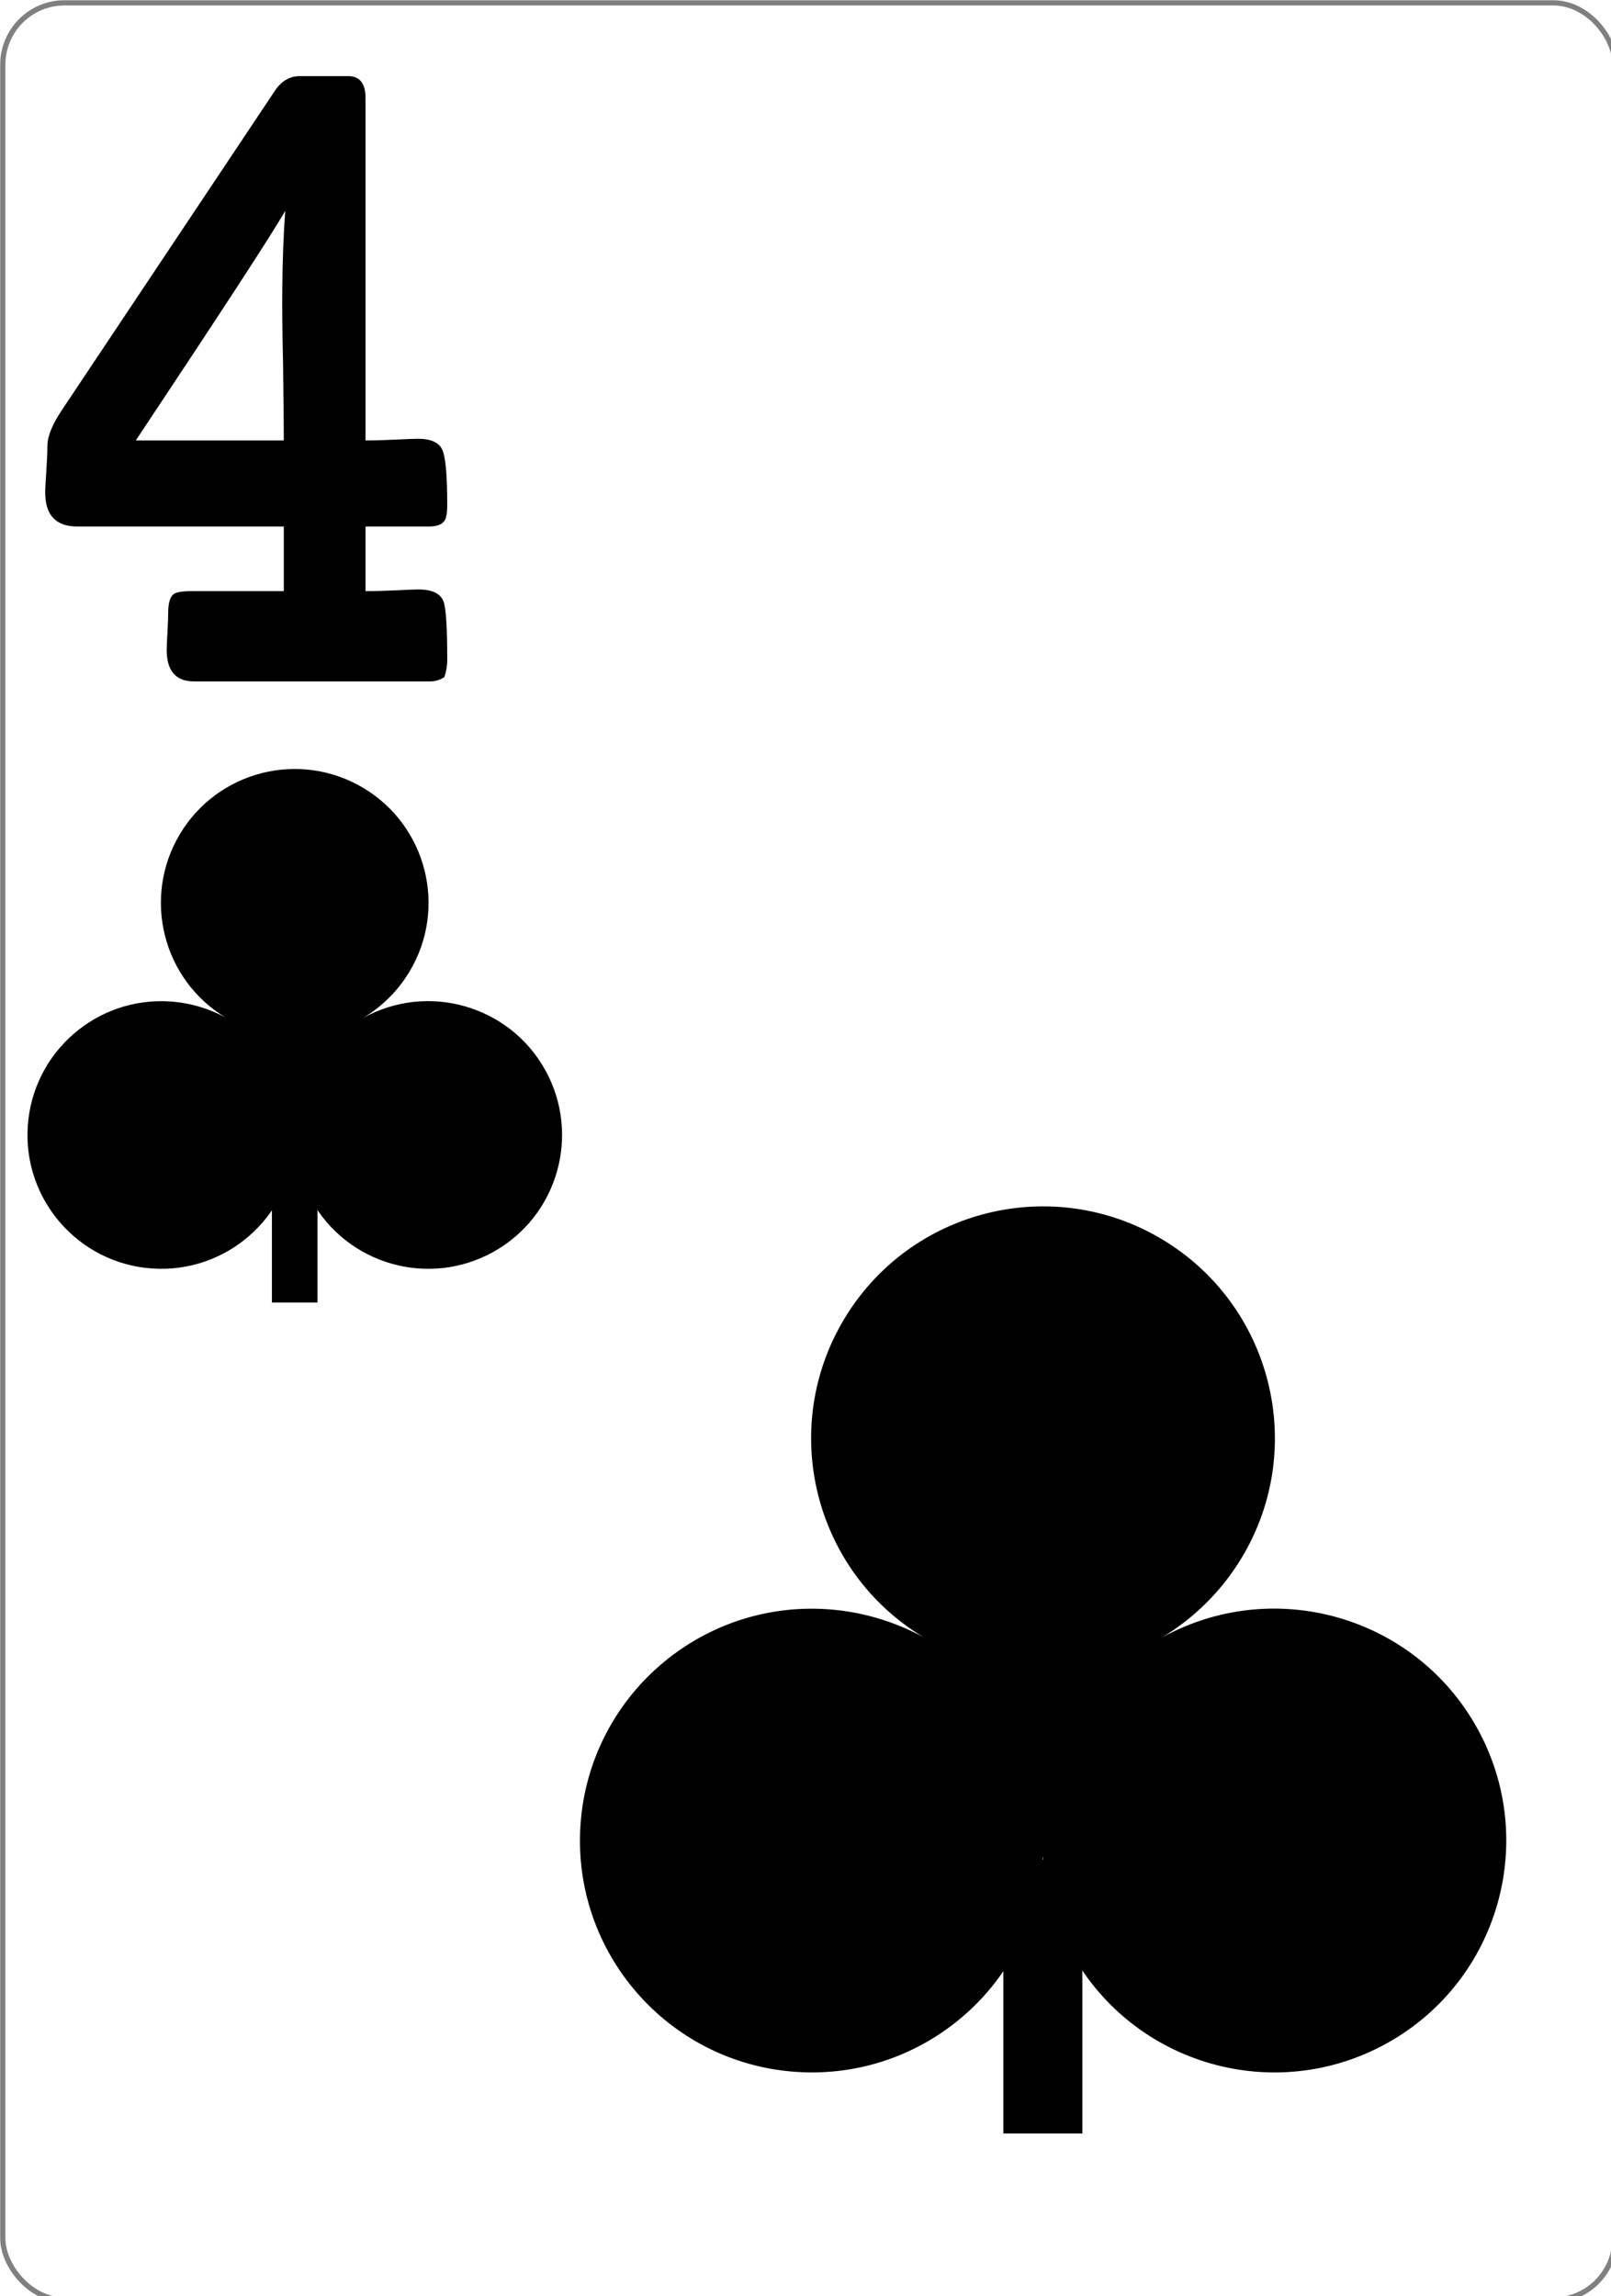 <svg xmlns="http://www.w3.org/2000/svg" xmlns:xlink="http://www.w3.org/1999/xlink" version="1.1" width="320" height="456" viewBox="0 0 320 456" xml:space="preserve">
<desc>Created with Fabric.js 3.5.0</desc>
<defs>
</defs>
<rect x="0" y="0" width="100%" height="100%" fill="#fff"/>
<g transform="matrix(1 0 0 1 160.676 228.654)" id="452679">
<g style="">
		<g transform="matrix(1.373 0 0 1.373 0 0)" id="rect4266">
<rect style="stroke: rgb(128,128,128); stroke-width: 0.756; stroke-dasharray: none; stroke-linecap: butt; stroke-dashoffset: 0; stroke-linejoin: miter; stroke-miterlimit: 4; is-custom-font: none; font-file-url: none; fill: rgb(255,255,255); fill-rule: nonzero; opacity: 1;" x="-116.622" y="-166.122" rx="8.919" ry="8.946" width="233.244" height="332.244"/>
</g>
		<g transform="matrix(1.863 0 0 1.863 -102.134 -22.897)" id="85379">
<g style="">
		<g transform="matrix(0.057 0 0 0.057 -0.003 19.962)" id="rect4124-6-1">
<rect style="stroke: none; stroke-width: 3.181; stroke-dasharray: none; stroke-linecap: butt; stroke-dashoffset: 0; stroke-linejoin: miter; stroke-miterlimit: 4; is-custom-font: none; font-file-url: none; fill: rgb(0,0,0); fill-rule: nonzero; opacity: 1;" x="-42.628" y="-147.843" rx="0" ry="0" width="85.256" height="295.685"/>
</g>
		<g transform="matrix(0.057 0 0 0.057 0.006 -1.838)" id="path3979-1-6-1-52">
<path style="stroke: none; stroke-width: 3.181; stroke-dasharray: none; stroke-linecap: butt; stroke-dashoffset: 0; stroke-linejoin: miter; stroke-miterlimit: 4; is-custom-font: none; font-file-url: none; fill: rgb(0,0,0); fill-rule: nonzero; opacity: 1;" transform=" translate(-2449.402, -299.578)" d="m 2917.856 395.129 c 67.135 120.805 23.601 273.145 -97.235 340.262 c -120.836 67.117 -273.216 23.595 -340.35 -97.21 c -17.88 -32.173 -28.44 -67.893 -30.889 -104.572 c -9.342 137.921 -128.747 242.091 -266.662 232.714 c -137.914 -9.378 -242.111 -128.752 -232.731 -266.631 c 9.38 -137.878 128.786 -242.049 266.7 -232.671 c 36.206 2.462 71.443 12.765 103.725 30.222 c -118.192 -70.886 -156.875 -224.529 -85.945 -343.146 c 70.93 -118.617 224.613 -157.29 343.261 -86.378 c 118.647 70.912 157.33 224.555 86.4 343.171 c -21.341 35.69 -51.243 65.5 -86.812 86.883 c 121.024 -66.97 273.404 -23.448 340.538 97.356 z" stroke-linecap="round"/>
</g>
</g>
</g>
		<g transform="matrix(1 0 0 1 46.501 102.892)" id="615407">
<g style="">
		<g transform="matrix(0.184 0 0 0.184 -0.029 64.909)" id="rect4124-6-1">
<rect style="stroke: none; stroke-width: 3.181; stroke-dasharray: none; stroke-linecap: butt; stroke-dashoffset: 0; stroke-linejoin: miter; stroke-miterlimit: 4; is-custom-font: none; font-file-url: none; fill: rgb(0,0,0); fill-rule: nonzero; opacity: 1;" x="-42.628" y="-147.843" rx="0" ry="0" width="85.256" height="295.685"/>
</g>
		<g transform="matrix(0.184 0 0 0.184 0.021 -5.995)" id="path3979-1-6-1-52">
<path style="stroke: none; stroke-width: 3.181; stroke-dasharray: none; stroke-linecap: butt; stroke-dashoffset: 0; stroke-linejoin: miter; stroke-miterlimit: 4; is-custom-font: none; font-file-url: none; fill: rgb(0,0,0); fill-rule: nonzero; opacity: 1;" transform=" translate(-2449.402, -299.578)" d="m 2917.856 395.129 c 67.135 120.805 23.601 273.145 -97.235 340.262 c -120.836 67.117 -273.216 23.595 -340.35 -97.21 c -17.88 -32.173 -28.44 -67.893 -30.889 -104.572 c -9.342 137.921 -128.747 242.091 -266.662 232.714 c -137.914 -9.378 -242.111 -128.752 -232.731 -266.631 c 9.38 -137.878 128.786 -242.049 266.7 -232.671 c 36.206 2.462 71.443 12.765 103.725 30.222 c -118.192 -70.886 -156.875 -224.529 -85.945 -343.146 c 70.93 -118.617 224.613 -157.29 343.261 -86.378 c 118.647 70.912 157.33 224.555 86.4 343.171 c -21.341 35.69 -51.243 65.5 -86.812 86.883 c 121.024 -66.97 273.404 -23.448 340.538 97.356 z" stroke-linecap="round"/>
</g>
</g>
</g>
		<g transform="matrix(3.973 0 0 4.528 -111.766 -153.44)" id="62001">
<path style="stroke: none; stroke-width: 1; stroke-dasharray: none; stroke-linecap: butt; stroke-dashoffset: 0; stroke-linejoin: miter; stroke-miterlimit: 4; is-custom-font: none; font-file-url: none; fill: rgb(0,0,0); fill-rule: nonzero; opacity: 1;" transform=" translate(-18.368, -694.439)" d="m 28.418 706.772 q 0 0.387 -0.147 0.755 q -0.331 0.184 -0.699 0.184 H 15.754 q -1.362 0 -1.362 -1.381 q 0 -0.221 0.037 -0.773 q 0.037 -0.552 0.037 -0.847 q 0 -0.644 0.276 -0.828 q 0.202 -0.129 0.902 -0.129 h 4.602 v -2.835 H 9.919 q -1.601 0 -1.601 -1.491 q 0 -0.258 0.055 -0.939 q 0.055 -0.699 0.055 -1.104 q 0 -0.626 0.718 -1.565 L 19.785 681.83 q 0.497 -0.663 1.252 -0.663 h 2.43 q 0.865 0 0.865 0.957 v 15.021 q 0.663 0 1.509 -0.037 q 0.865 -0.037 1.104 -0.037 q 0.994 0 1.233 0.497 q 0.239 0.479 0.239 2.393 q 0 0.35 -0.055 0.534 q -0.11 0.423 -0.847 0.423 H 24.332 v 2.835 q 0.681 0 1.546 -0.037 q 0.865 -0.037 1.086 -0.037 q 1.049 0 1.27 0.534 q 0.184 0.442 0.184 2.559 z m -8.099 -19.696 q -1.012 1.546 -7.473 10.069 h 7.4 q 0 -0.976 -0.037 -3.35 q -0.055 -2.154 -0.037 -3.369 q 0.018 -1.841 0.147 -3.35 z" stroke-linecap="round"/>
</g>
</g>
</g>
</svg>